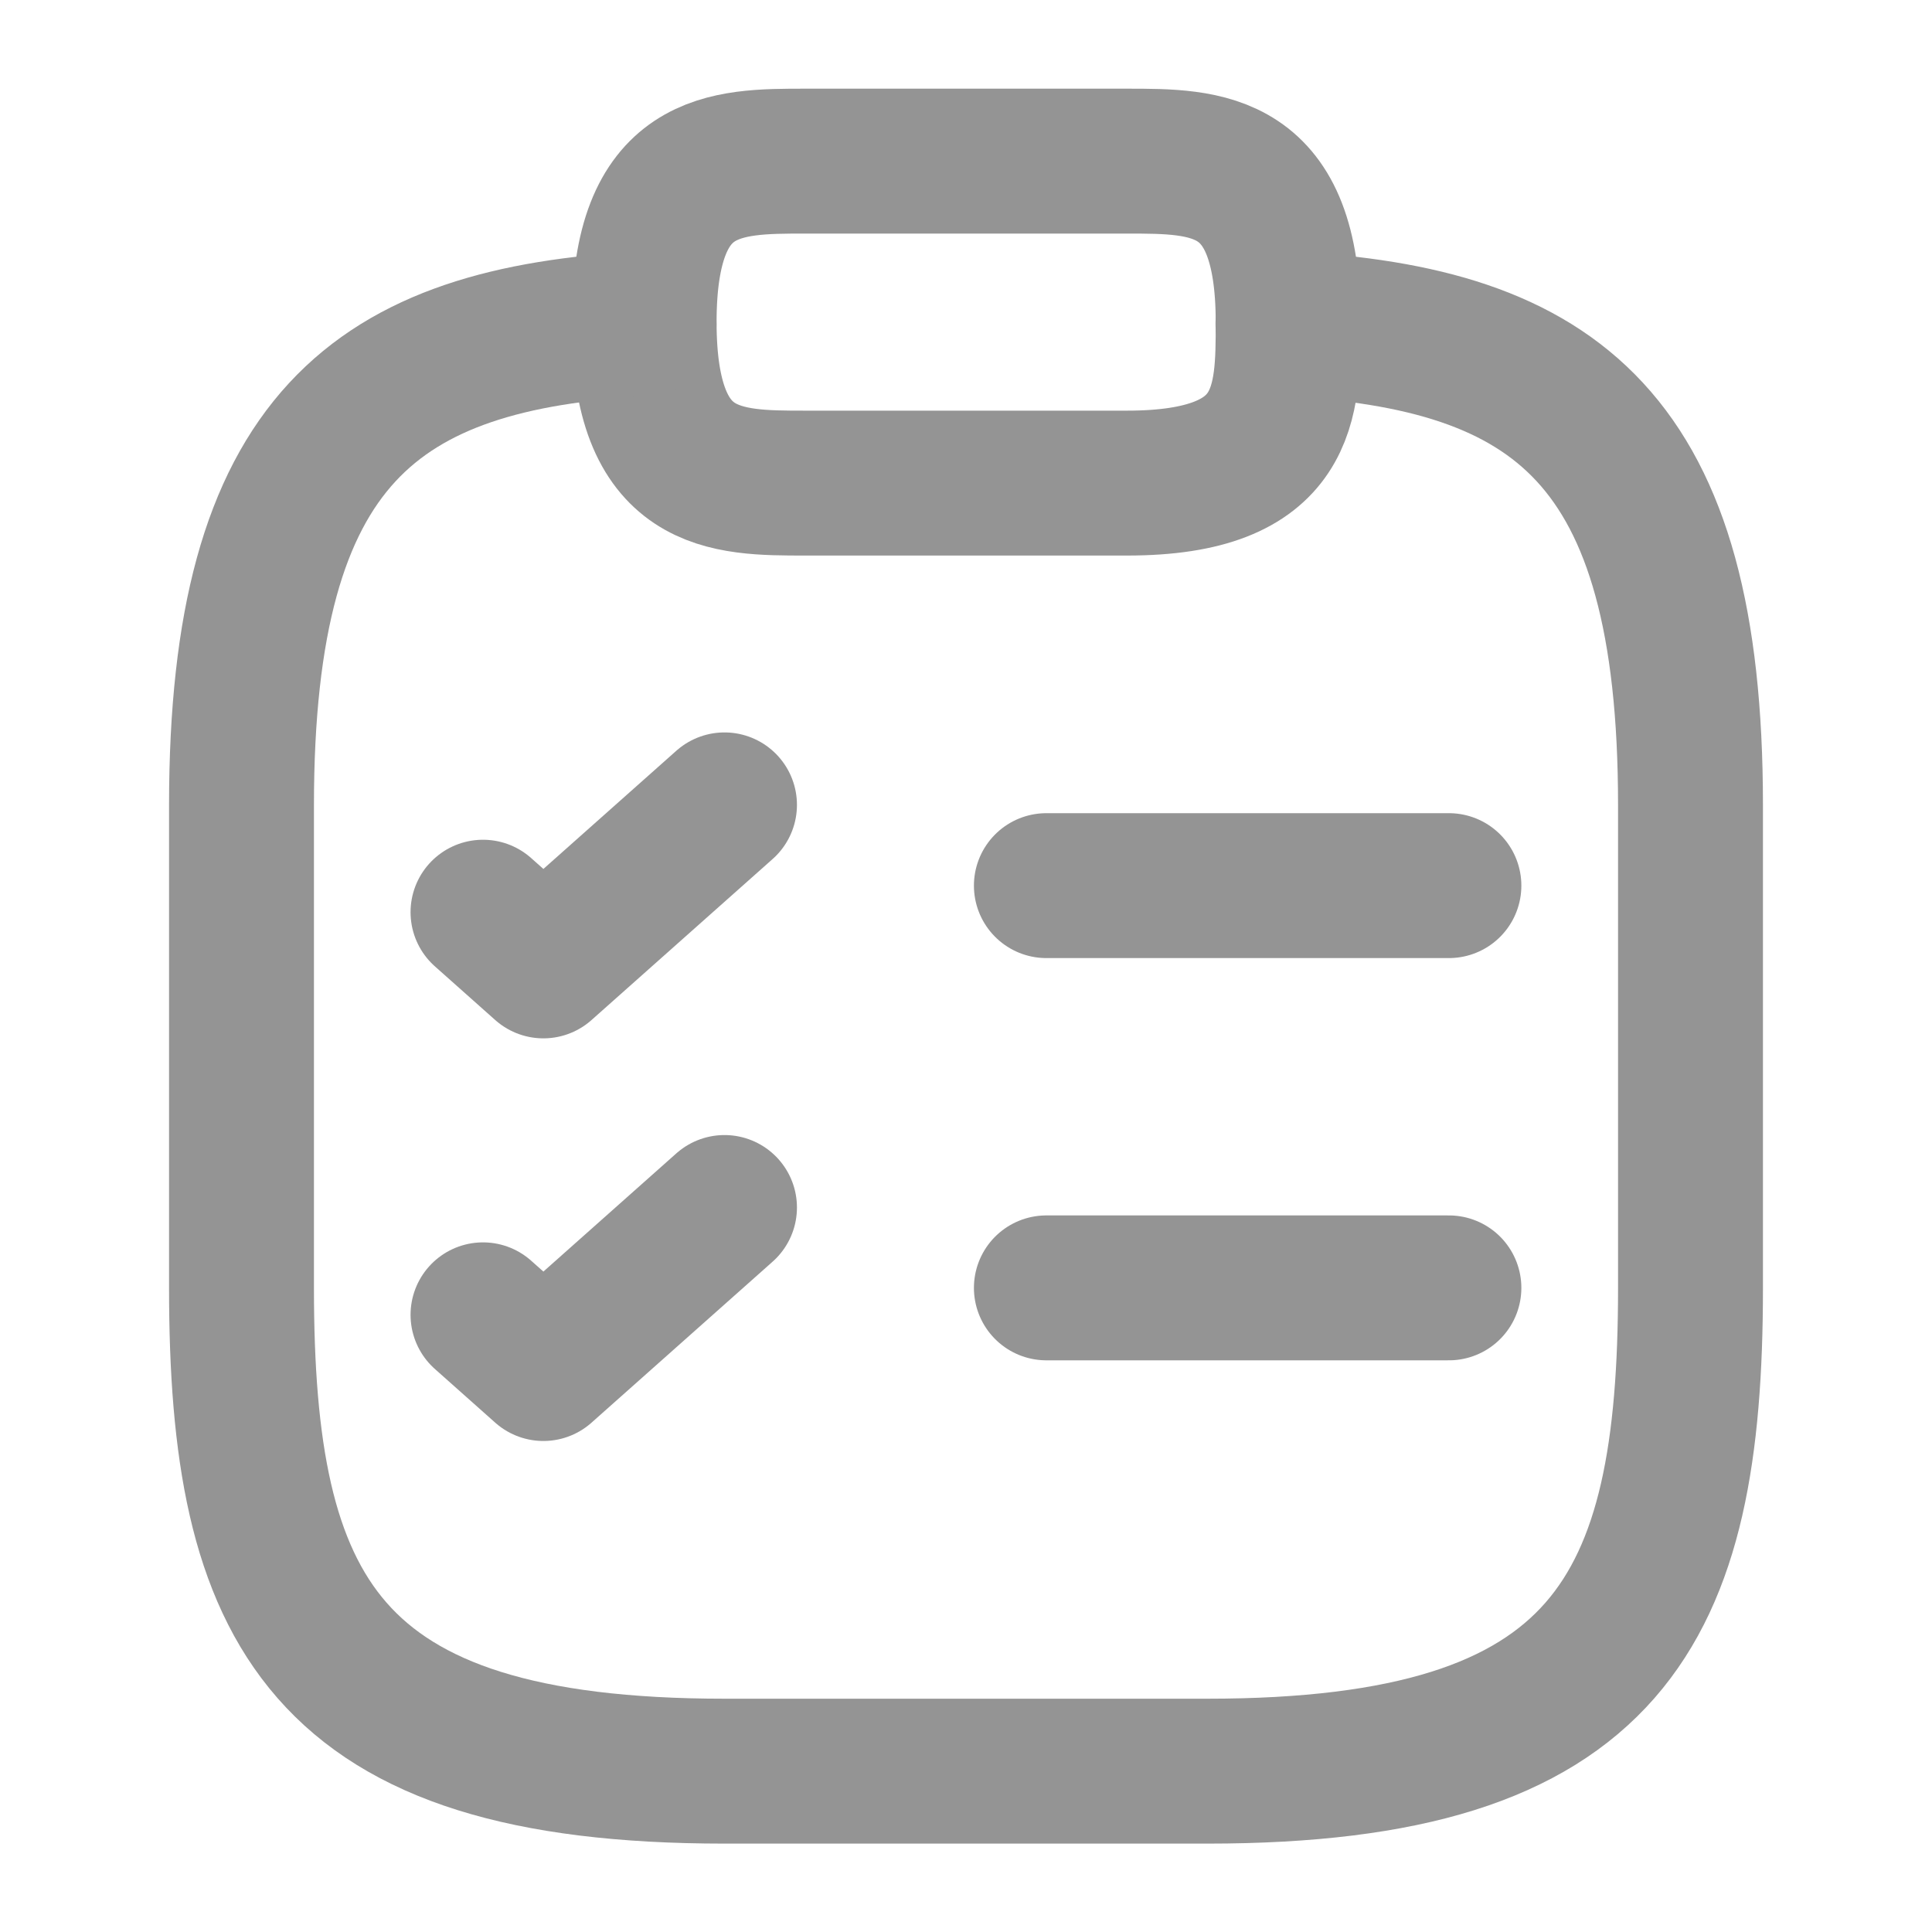 <svg width="20" height="20" viewBox="0 0 20 20" fill="none" xmlns="http://www.w3.org/2000/svg">
<path d="M8.335 5.001H11.668C13.335 5.001 13.335 4.168 13.335 3.335C13.335 1.668 12.501 1.668 11.668 1.668H8.335C7.501 1.668 6.668 1.668 6.668 3.335C6.668 5.001 7.501 5.001 8.335 5.001Z" stroke="#949494" stroke-width="1.5" stroke-miterlimit="10" stroke-linecap="round" stroke-linejoin="round"/>
<path d="M13.333 3.352C16.108 3.502 17.5 4.527 17.5 8.335V13.335C17.5 16.668 16.667 18.335 12.5 18.335H7.5C3.333 18.335 2.5 16.668 2.5 13.335V8.335C2.5 4.535 3.892 3.502 6.667 3.352" stroke="#949494" stroke-width="1.5" stroke-miterlimit="10" stroke-linecap="round" stroke-linejoin="round"/>
<path d="M10.832 9.168H14.999" stroke="#949494" stroke-width="1.5" stroke-linecap="round" stroke-linejoin="round"/>
<path d="M5 9.443L5.625 9.999L7.5 8.332" stroke="#949494" stroke-width="1.5" stroke-linecap="round" stroke-linejoin="round"/>
<path d="M10.832 13.332H14.999" stroke="#949494" stroke-width="1.5" stroke-linecap="round" stroke-linejoin="round"/>
<path d="M5 13.611L5.625 14.167L7.5 12.5" stroke="#949494" stroke-width="1.5" stroke-linecap="round" stroke-linejoin="round"/>
</svg>
